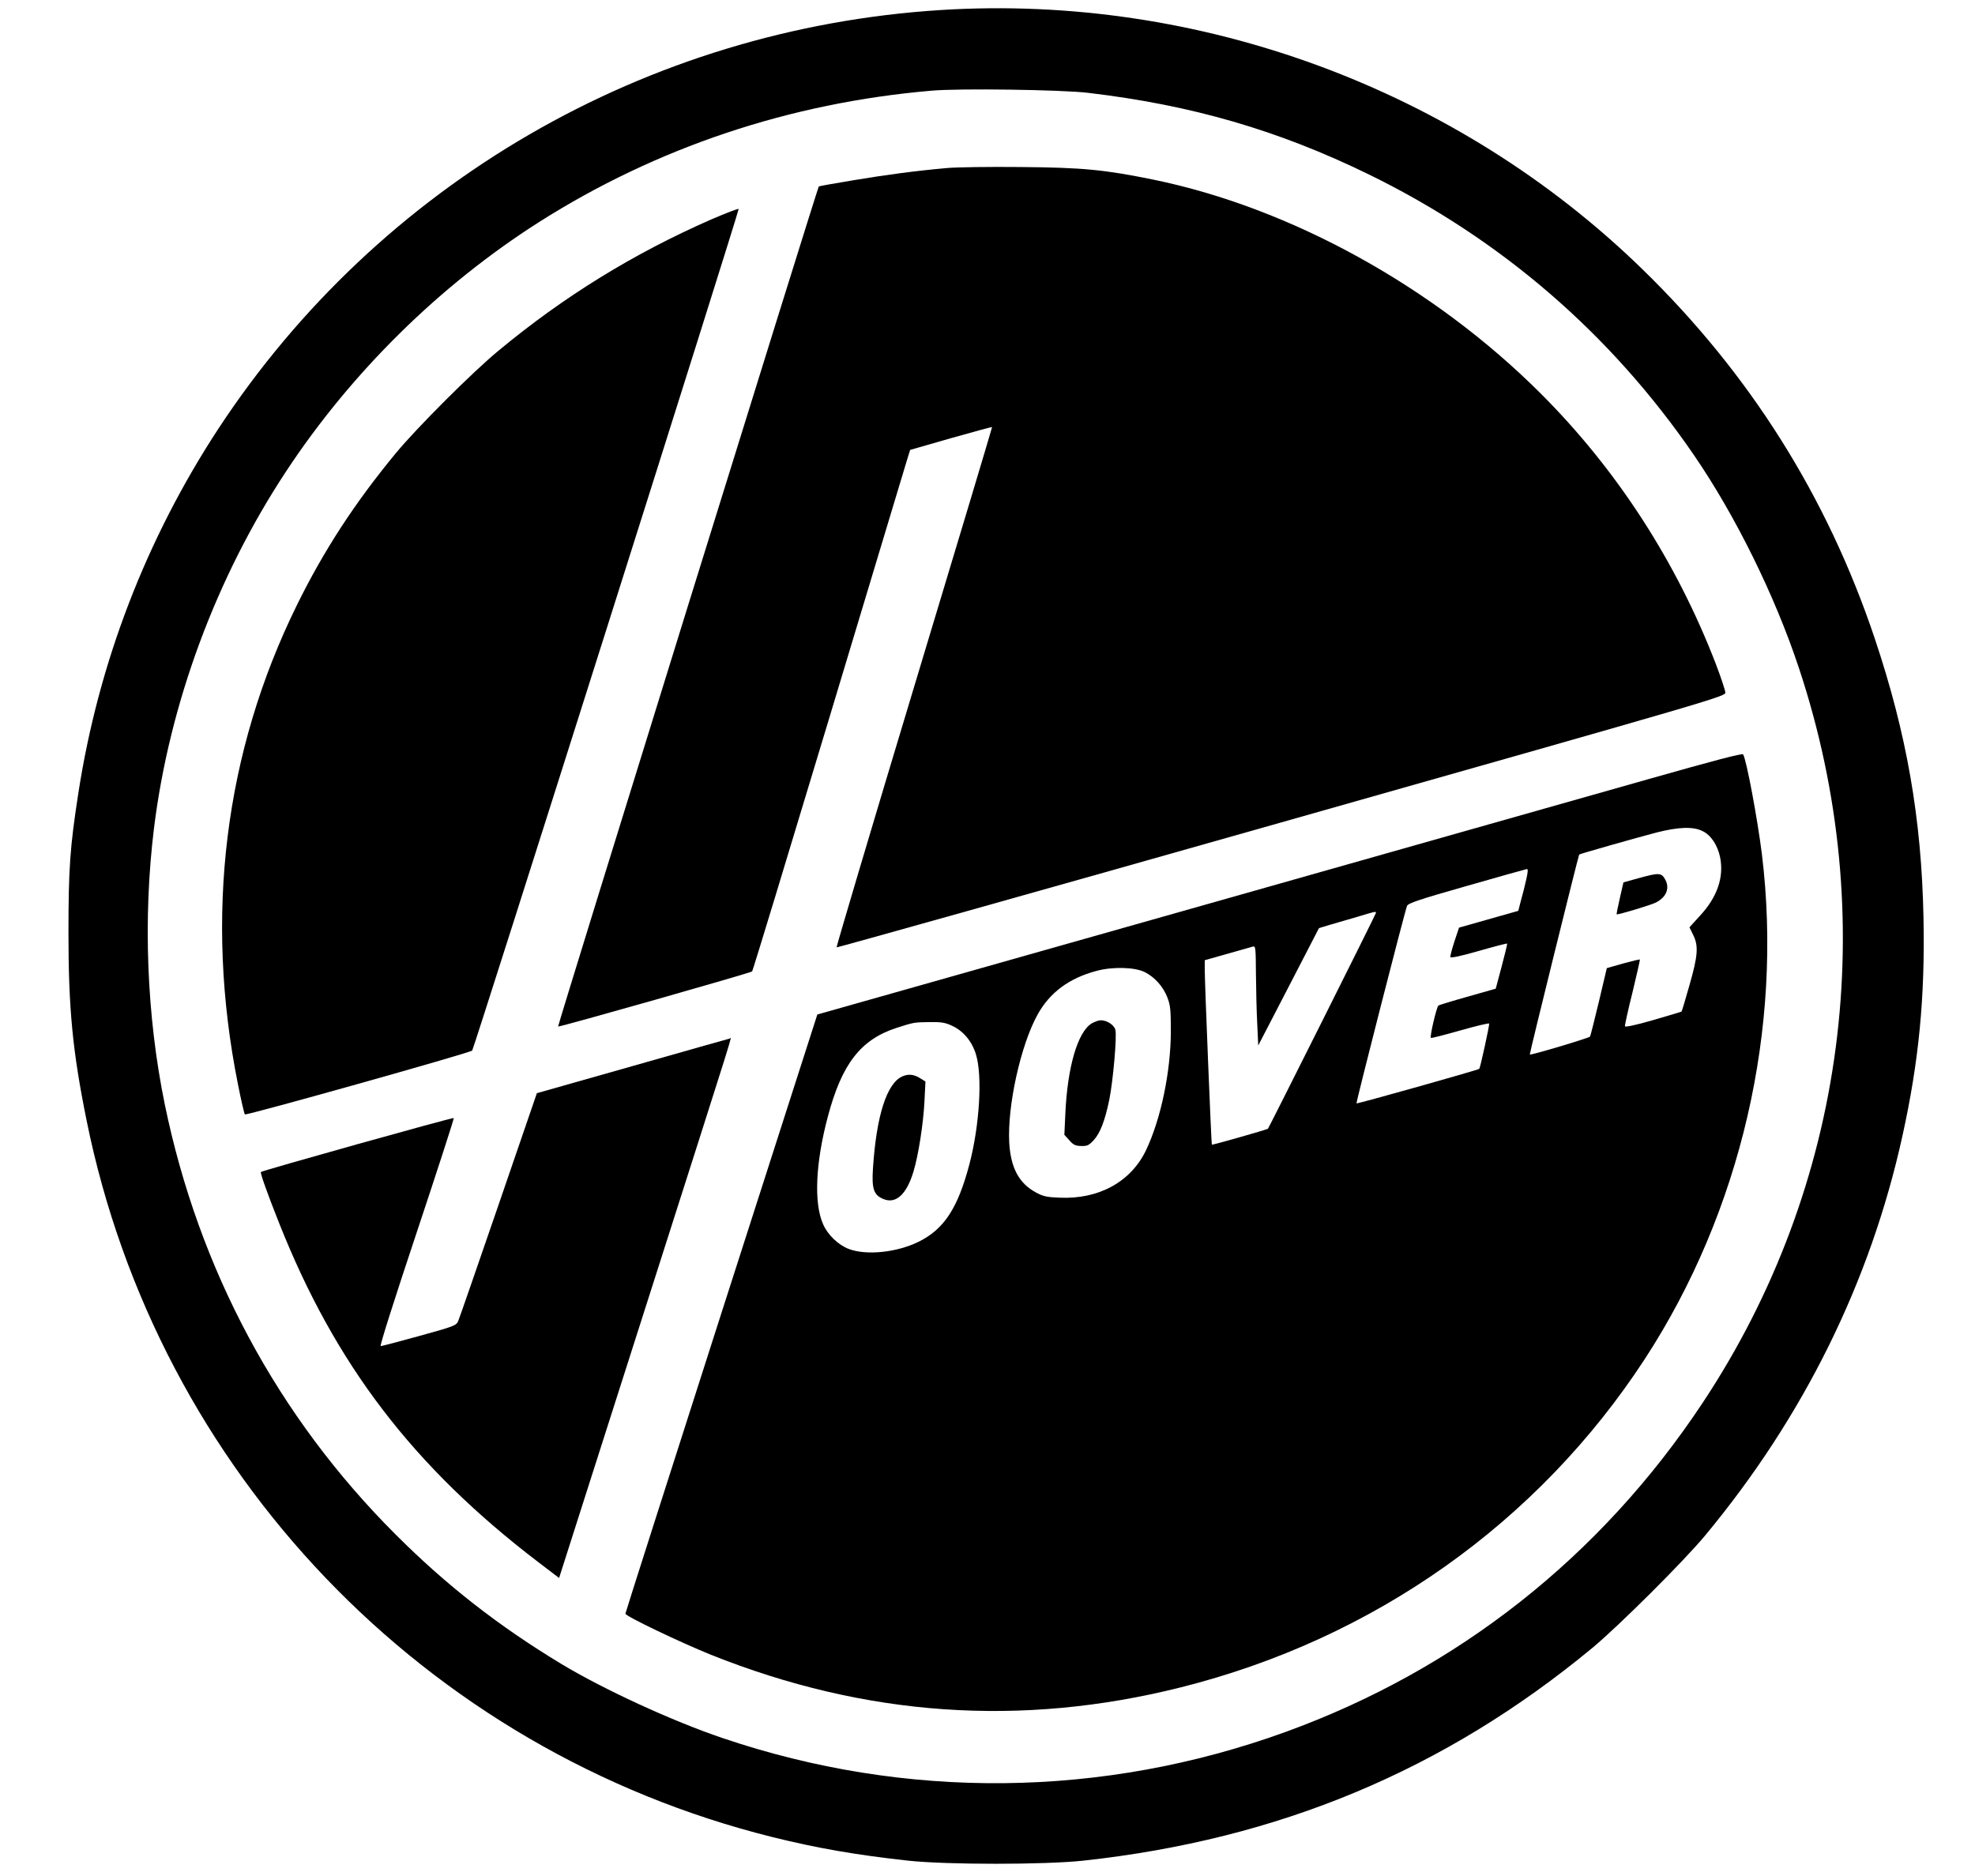 <?xml version="1.0" standalone="no"?>
<!DOCTYPE svg PUBLIC "-//W3C//DTD SVG 20010904//EN"
 "http://www.w3.org/TR/2001/REC-SVG-20010904/DTD/svg10.dtd">
<svg version="1.0" xmlns="http://www.w3.org/2000/svg"
 width="1200pt" height="1140pt" viewBox="0 0 1200 1140"
 preserveAspectRatio="xMidYMid meet">

<g transform="translate(0,1140) scale(0.1,-0.1)"
fill="#000000" stroke="none">
<path d="M5715 11339 c-1787 -113 -3410 -1054 -4388 -2544 -439 -670 -729
-1424 -851 -2215 -51 -329 -60 -459 -60 -850 0 -459 25 -718 110 -1138 432
-2135 2054 -3830 4169 -4356 270 -67 512 -109 825 -143 234 -25 826 -25 1060
0 1190 129 2197 550 3095 1293 159 132 557 528 686 684 597 719 1003 1540
1198 2427 100 452 138 844 128 1327 -12 602 -102 1117 -296 1696 -290 864
-760 1610 -1414 2246 -1124 1094 -2691 1672 -4262 1573z m895 -503 c629 -74
1156 -227 1705 -495 803 -392 1472 -969 1977 -1706 253 -369 492 -854 638
-1294 503 -1514 289 -3148 -585 -4466 -619 -934 -1488 -1620 -2535 -2000
-1109 -402 -2306 -415 -3422 -36 -304 103 -721 295 -978 450 -382 231 -698
478 -1006 786 -717 716 -1196 1609 -1403 2615 -110 537 -133 1130 -65 1680 94
756 378 1522 802 2165 398 604 936 1133 1538 1516 712 452 1522 724 2384 798
165 15 791 6 950 -13z"/>
<path d="M5755 10379 c-191 -17 -371 -41 -574 -75 -113 -19 -205 -35 -206 -37
-10 -14 -1589 -5103 -1584 -5105 9 -4 1171 326 1179 335 4 4 213 692 465 1528
252 836 466 1547 476 1580 l19 61 247 71 c137 39 249 69 251 68 1 -1 -212
-712 -474 -1579 -262 -868 -473 -1580 -471 -1583 3 -2 1220 339 2704 760 2688
762 2698 765 2696 790 -1 13 -27 92 -58 173 -239 621 -602 1182 -1065 1644
-649 648 -1519 1128 -2355 1299 -296 60 -426 73 -805 76 -190 2 -390 -1 -445
-6z"/>
<path d="M4320 10066 c-471 -207 -892 -466 -1290 -796 -159 -131 -497 -469
-626 -625 -249 -302 -436 -589 -599 -920 -442 -897 -564 -1892 -359 -2915 19
-96 38 -178 42 -182 8 -8 1369 374 1381 388 11 12 1623 5104 1619 5114 -2 4
-77 -25 -168 -64z"/>
<path d="M10025 6668 c-308 -87 -1572 -445 -2809 -796 l-2250 -637 -583 -1815
c-320 -998 -583 -1820 -583 -1826 0 -15 328 -172 518 -249 939 -376 1886 -442
2855 -199 1174 294 2172 1001 2821 1996 583 895 841 2009 711 3069 -27 214
-93 570 -114 605 -4 8 -189 -41 -566 -148z m319 -318 c51 -24 91 -84 107 -158
25 -122 -17 -245 -125 -360 l-61 -67 22 -45 c34 -67 30 -126 -22 -307 -24 -86
-46 -158 -48 -160 -3 -2 -80 -25 -173 -52 -107 -31 -170 -44 -171 -37 -1 6 19
99 46 206 26 107 46 197 45 199 -2 2 -48 -9 -102 -24 l-99 -28 -48 -203 c-27
-112 -51 -208 -54 -213 -6 -9 -361 -115 -366 -109 -3 3 295 1208 300 1215 2 4
348 102 470 134 134 34 222 37 279 9z m-1071 -296 c-8 -36 -22 -93 -32 -127
l-16 -62 -180 -51 -180 -51 -28 -84 c-15 -46 -26 -89 -25 -95 2 -7 64 6 172
37 94 27 171 47 173 45 2 -2 -13 -64 -33 -139 l-36 -135 -169 -48 c-93 -26
-173 -51 -179 -54 -11 -7 -54 -190 -46 -197 2 -3 82 18 178 45 95 27 174 46
176 42 3 -8 -54 -269 -60 -275 -6 -7 -742 -214 -746 -210 -4 4 294 1169 307
1200 6 16 73 39 362 121 195 56 359 102 366 103 8 1 7 -17 -4 -65z m-913 -202
c0 -7 -647 -1299 -656 -1311 -4 -5 -338 -100 -341 -97 -3 3 -43 981 -43 1061
l0 60 138 39 c75 21 145 41 155 44 16 4 17 -9 18 -169 1 -96 4 -232 8 -303 l6
-129 185 357 184 356 66 20 c36 10 110 32 165 48 116 35 115 35 115 24z
m-1403 -360 c60 -31 109 -86 135 -151 19 -49 22 -74 22 -211 -1 -245 -61 -531
-151 -720 -92 -192 -287 -299 -526 -288 -78 3 -100 8 -145 33 -101 55 -151
149 -160 301 -12 225 70 595 173 780 74 133 191 220 357 264 99 27 235 23 295
-8z m-1171 -326 c67 -31 120 -94 144 -174 40 -130 22 -431 -40 -667 -70 -266
-154 -395 -309 -471 -132 -65 -316 -84 -423 -44 -64 24 -129 86 -157 151 -57
128 -46 373 29 654 85 320 199 468 418 539 103 33 105 34 202 35 70 1 94 -3
136 -23z"/>
<path d="M9954 6063 l-90 -25 -22 -96 c-12 -52 -21 -97 -19 -98 5 -5 211 57
239 72 62 32 84 85 57 137 -24 45 -38 45 -165 10z"/>
<path d="M6633 5181 c-85 -52 -147 -264 -160 -547 l-6 -130 30 -33 c24 -28 37
-34 72 -35 37 -1 47 4 76 35 40 44 68 117 95 246 23 114 47 386 37 425 -8 30
-51 58 -89 58 -13 0 -37 -9 -55 -19z"/>
<path d="M5485 4860 c-96 -39 -160 -238 -181 -561 -8 -124 5 -161 63 -185 76
-32 141 27 183 166 30 98 60 290 67 427 l6 121 -34 21 c-35 22 -70 26 -104 11z"/>
<path d="M3844 4922 l-582 -165 -232 -676 c-128 -372 -238 -690 -245 -706 -12
-30 -19 -33 -236 -93 -123 -34 -229 -62 -236 -62 -7 0 84 286 219 691 126 379
228 693 225 695 -5 5 -1163 -319 -1172 -328 -5 -5 41 -135 110 -308 341 -861
815 -1482 1576 -2063 l126 -96 518 1622 c582 1822 530 1657 519 1656 -5 -1
-271 -76 -590 -167z"/>
</g>
</svg>
